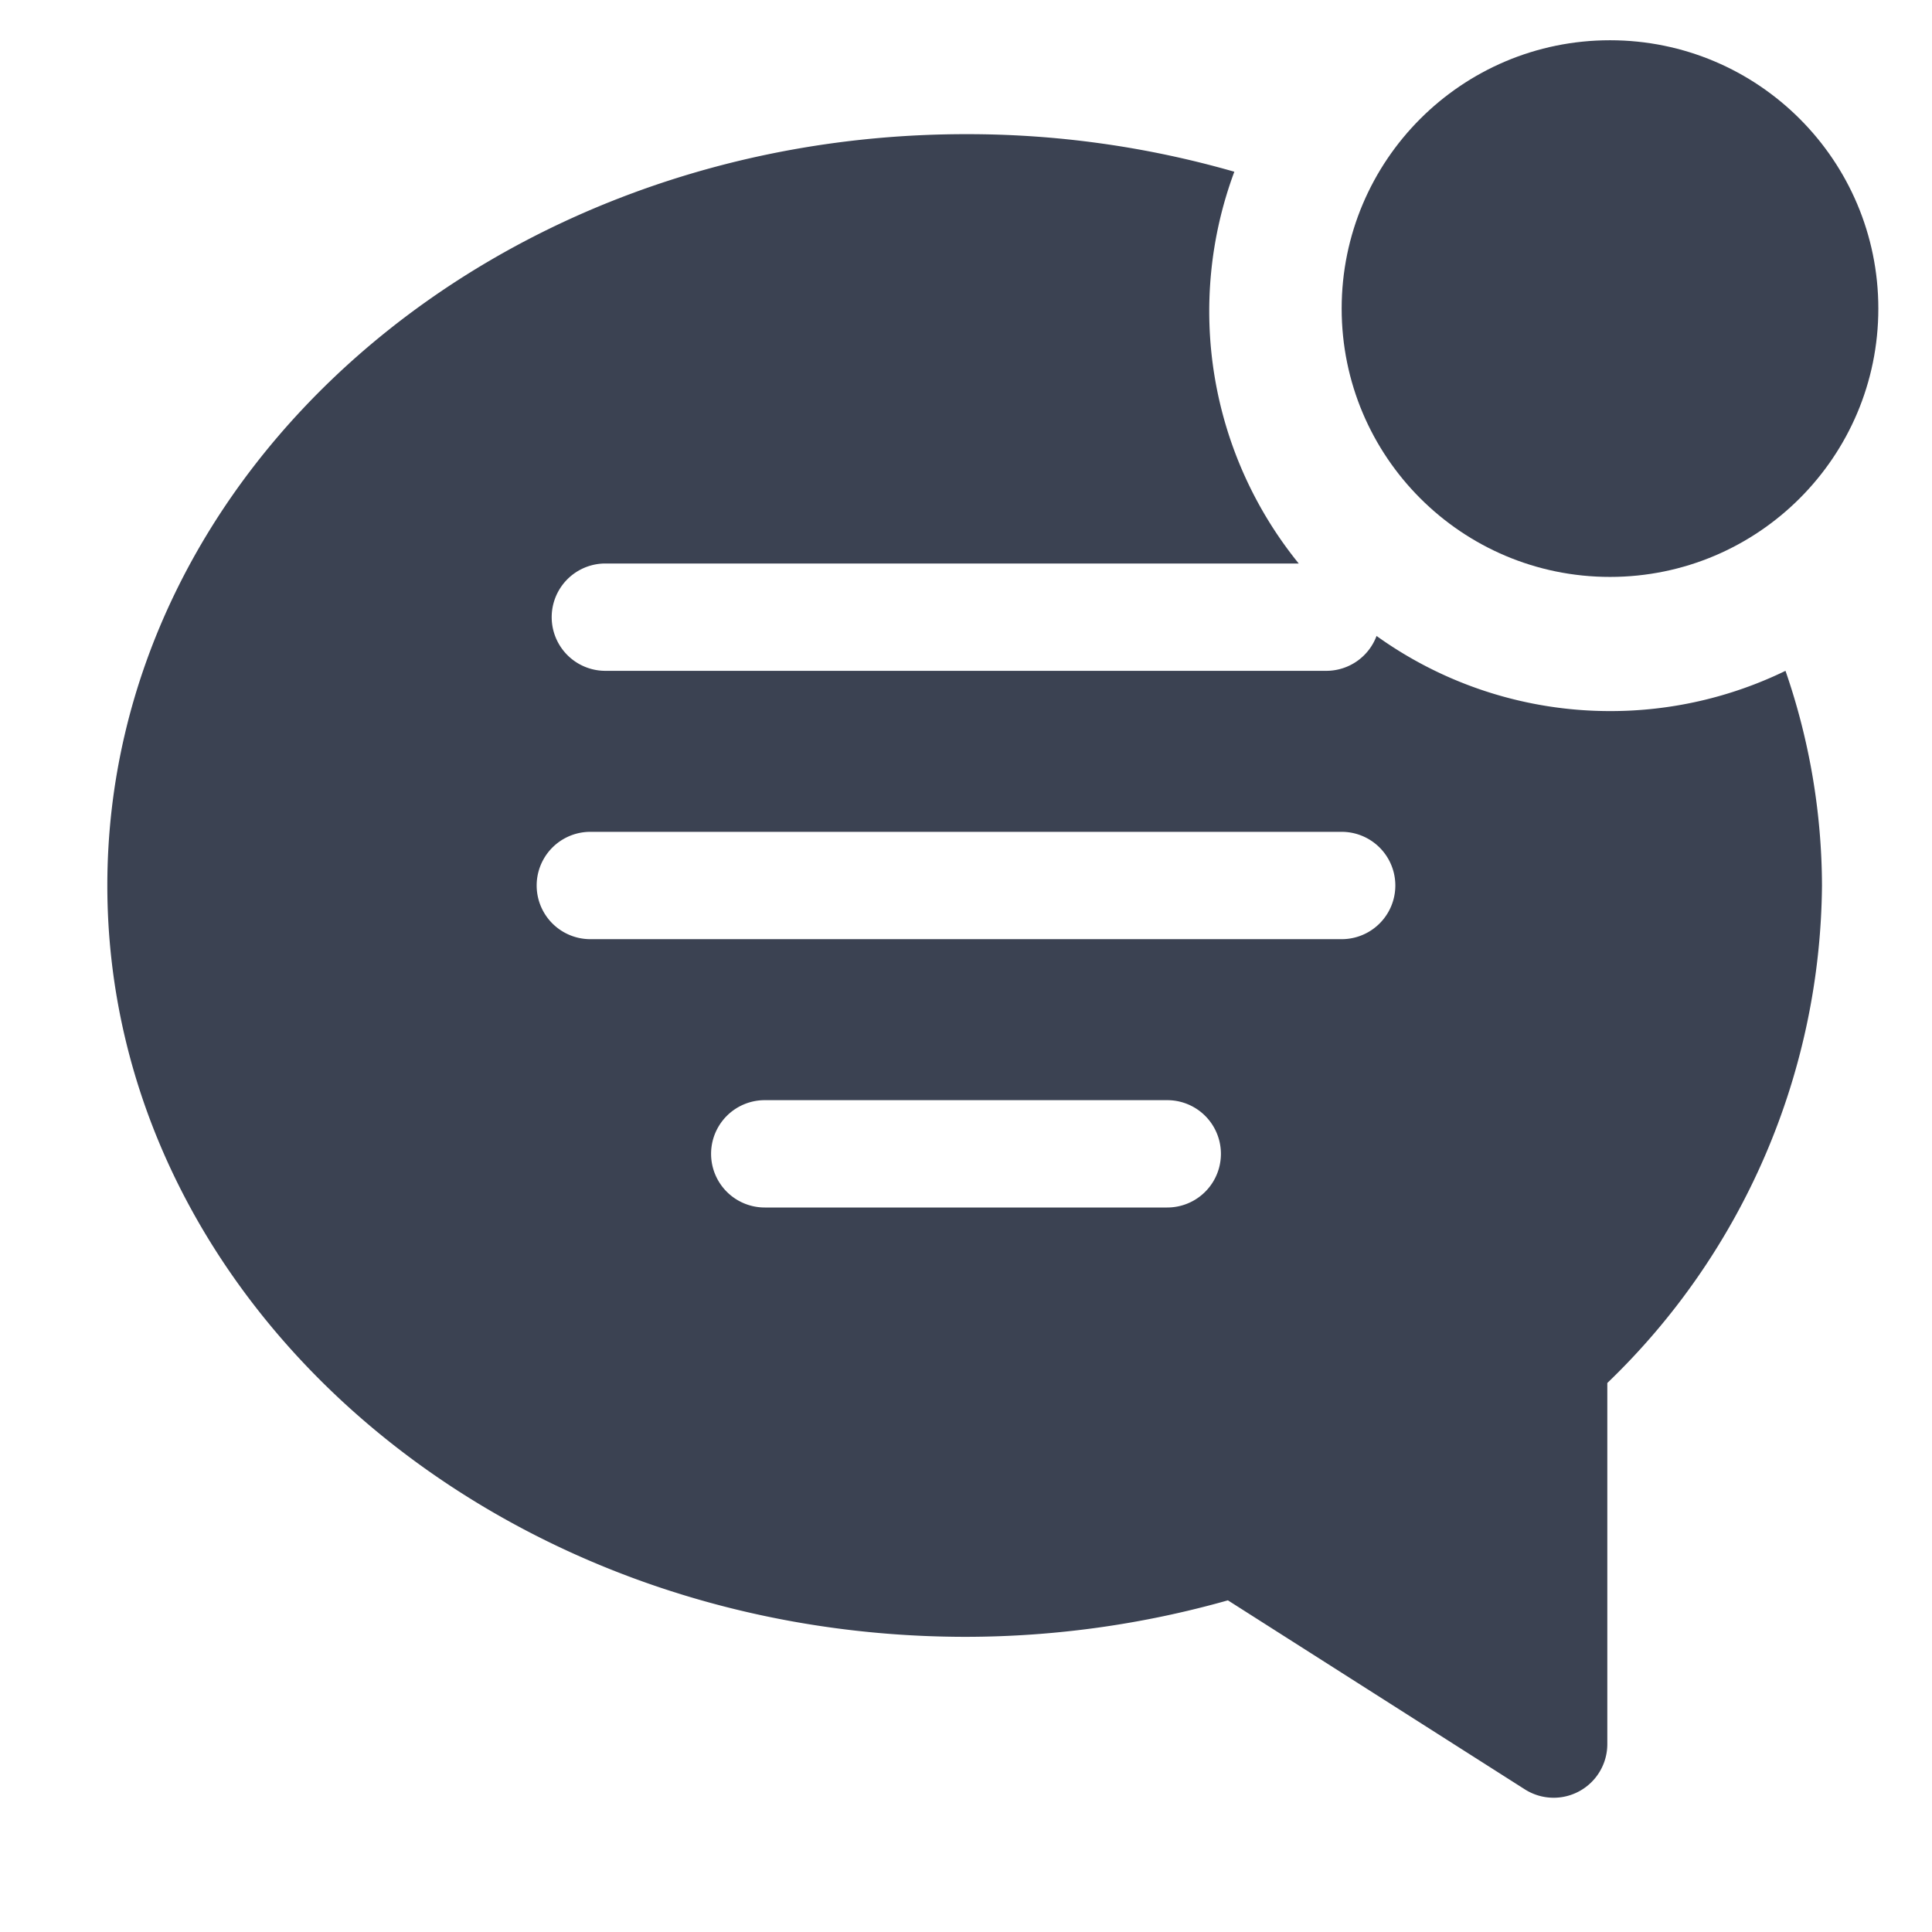 <svg fill="#3b4252" version="1.1" width="36" height="36"  viewBox="0 0 36 36" preserveAspectRatio="xMidYMid meet" xmlns="http://www.w3.org/2000/svg" xmlns:xlink="http://www.w3.org/1999/xlink">
    <title>chat-bubble-solid-badged</title>
    <path d="M30,13.25a7.46,7.46,0,0,1-4.35-1.4,1,1,0,0,1-.93.65H11.28a1,1,0,0,1,0-2H24.2A7.46,7.46,0,0,1,23,3.2a18,18,0,0,0-5-.7c-8.82,0-16,6.28-16,14s7.18,14,16,14a18,18,0,0,0,4.88-.68l5.53,3.52a1,1,0,0,0,1.54-.84l0-6.73a13,13,0,0,0,4-9.27,12.34,12.34,0,0,0-.68-4A7.46,7.46,0,0,1,30,13.25ZM21.75,22.5h-7.5a1,1,0,0,1,0-2h7.5a1,1,0,0,1,0,2Zm3.25-5H11a1,1,0,0,1,0-2H25a1,1,0,0,1,0,2Z" class="clr-i-solid--badged clr-i-solid-path-1--badged"></path><circle cx="30" cy="5.75" r="5" class="clr-i-solid--badged clr-i-solid-path-2--badged clr-i-badge"></circle>
    <rect x="0" y="0" width="36" height="36" fill-opacity="0"/>
</svg>
